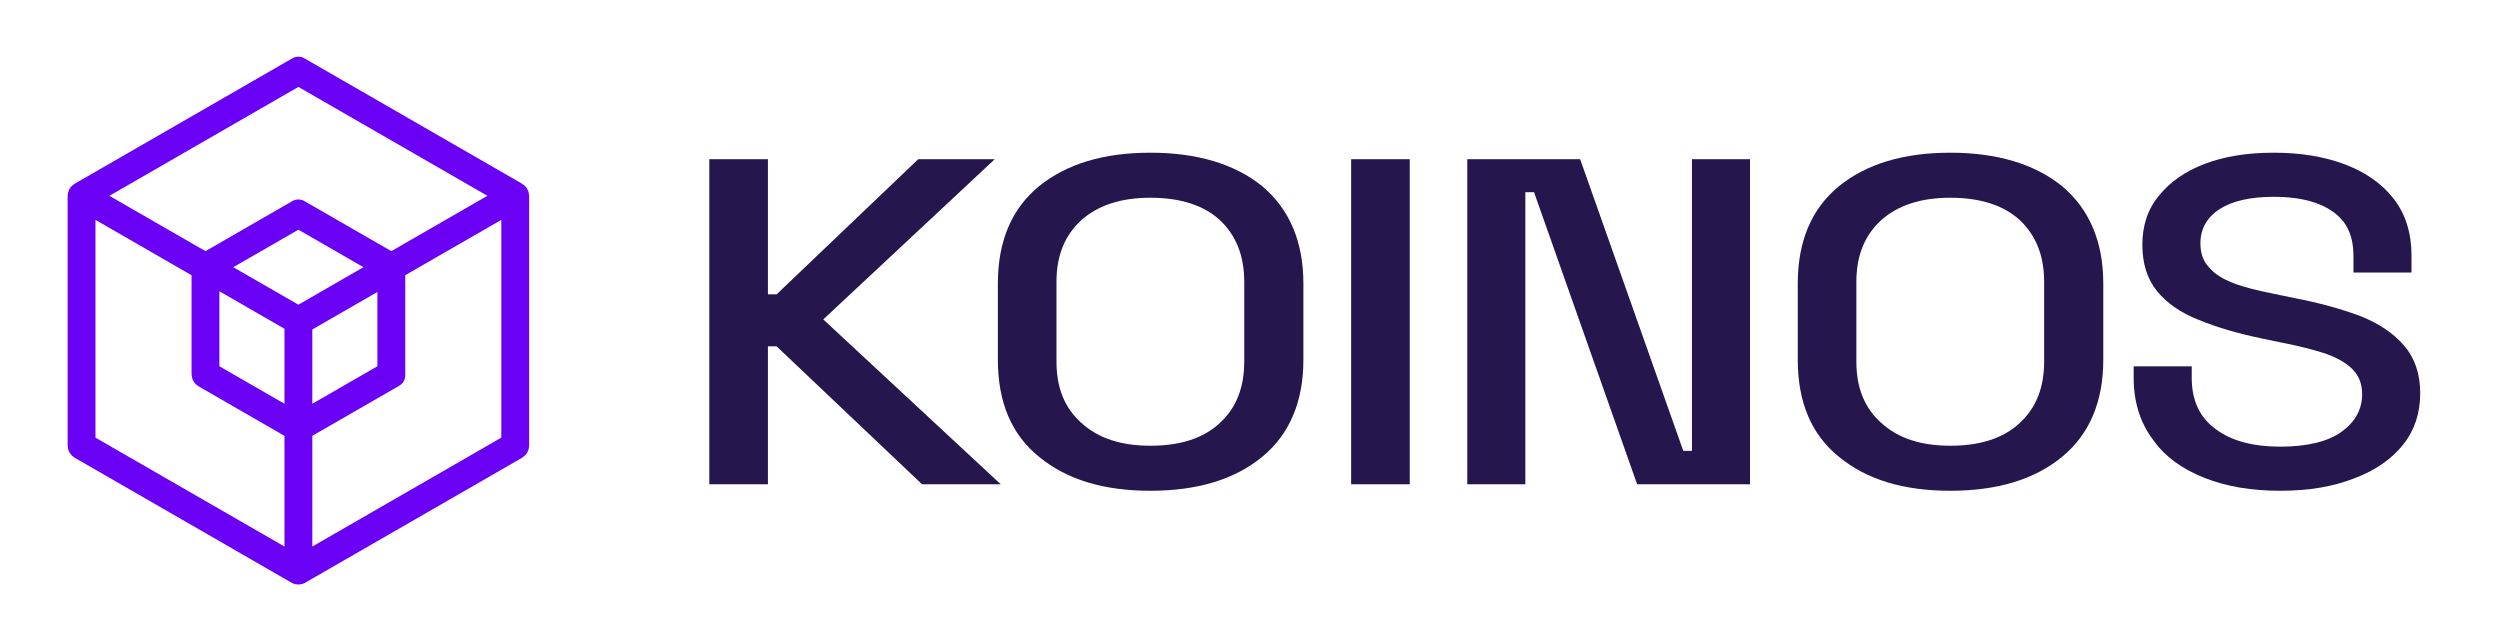 <?xml version="1.0" encoding="UTF-8" standalone="no"?>
<!DOCTYPE svg PUBLIC "-//W3C//DTD SVG 1.1//EN" "http://www.w3.org/Graphics/SVG/1.1/DTD/svg11.dtd">
<svg width="100%" height="100%" viewBox="0 0 3348 859" version="1.1" xmlns="http://www.w3.org/2000/svg" xmlns:xlink="http://www.w3.org/1999/xlink" xml:space="preserve" xmlns:serif="http://www.serif.com/" style="fill-rule:evenodd;clip-rule:evenodd;stroke-linejoin:round;stroke-miterlimit:2;">
    <g transform="matrix(1,0,0,1,-2142,-41)">
        <g id="koinos-logo" transform="matrix(1.623,0,0,0.888,2142.48,-1306.52)">
            <rect x="0" y="1518.87" width="2062.72" height="967.285" style="fill:none;"/>
            <g transform="matrix(1.647,0,0,1.713,-681.704,-1440.59)">
                <g>
                    <g transform="matrix(1.243,0,0,1.983,-5792.99,-1905.96)">
                        <g transform="matrix(218.726,0,0,206.172,5263.26,2046.97)">
                            <path d="M0.073,-0L0.073,-0.7L0.181,-0.7L0.181,-0.409L0.197,-0.409L0.458,-0.7L0.599,-0.7L0.283,-0.355L0.61,-0L0.465,-0L0.197,-0.297L0.181,-0.297L0.181,-0L0.073,-0Z" style="fill:rgb(37,23,78);fill-rule:nonzero;"/>
                        </g>
                        <g transform="matrix(218.726,0,0,206.172,5383.5,2046.97)">
                            <path d="M0.336,0.014C0.25,0.014 0.182,-0.01 0.131,-0.059C0.08,-0.107 0.055,-0.177 0.055,-0.268L0.055,-0.432C0.055,-0.523 0.08,-0.593 0.131,-0.642C0.182,-0.69 0.25,-0.714 0.336,-0.714C0.422,-0.714 0.491,-0.69 0.542,-0.642C0.592,-0.593 0.618,-0.523 0.618,-0.432L0.618,-0.268C0.618,-0.177 0.592,-0.107 0.542,-0.059C0.491,-0.01 0.422,0.014 0.336,0.014ZM0.336,-0.083C0.391,-0.083 0.434,-0.099 0.464,-0.132C0.494,-0.164 0.509,-0.208 0.509,-0.264L0.509,-0.436C0.509,-0.492 0.494,-0.536 0.464,-0.569C0.434,-0.601 0.391,-0.617 0.336,-0.617C0.282,-0.617 0.24,-0.601 0.209,-0.569C0.178,-0.536 0.163,-0.492 0.163,-0.436L0.163,-0.264C0.163,-0.208 0.178,-0.164 0.209,-0.132C0.24,-0.099 0.282,-0.083 0.336,-0.083Z" style="fill:rgb(37,23,78);fill-rule:nonzero;"/>
                        </g>
                        <g transform="matrix(218.726,0,0,206.172,5521.95,2046.97)">
                            <rect x="0.073" y="-0.7" width="0.108" height="0.7" style="fill:rgb(37,23,78);fill-rule:nonzero;"/>
                        </g>
                        <g transform="matrix(218.726,0,0,206.172,5568.76,2046.97)">
                            <path d="M0.073,-0L0.073,-0.7L0.281,-0.7L0.471,-0.072L0.487,-0.072L0.487,-0.7L0.594,-0.7L0.594,-0L0.386,-0L0.196,-0.629L0.18,-0.629L0.18,-0L0.073,-0Z" style="fill:rgb(37,23,78);fill-rule:nonzero;"/>
                        </g>
                        <g transform="matrix(218.726,0,0,206.172,5705.9,2046.97)">
                            <path d="M0.336,0.014C0.25,0.014 0.182,-0.01 0.131,-0.059C0.08,-0.107 0.055,-0.177 0.055,-0.268L0.055,-0.432C0.055,-0.523 0.08,-0.593 0.131,-0.642C0.182,-0.69 0.25,-0.714 0.336,-0.714C0.422,-0.714 0.491,-0.69 0.542,-0.642C0.592,-0.593 0.618,-0.523 0.618,-0.432L0.618,-0.268C0.618,-0.177 0.592,-0.107 0.542,-0.059C0.491,-0.01 0.422,0.014 0.336,0.014ZM0.336,-0.083C0.391,-0.083 0.434,-0.099 0.464,-0.132C0.494,-0.164 0.509,-0.208 0.509,-0.264L0.509,-0.436C0.509,-0.492 0.494,-0.536 0.464,-0.569C0.434,-0.601 0.391,-0.617 0.336,-0.617C0.282,-0.617 0.24,-0.601 0.209,-0.569C0.178,-0.536 0.163,-0.492 0.163,-0.436L0.163,-0.264C0.163,-0.208 0.178,-0.164 0.209,-0.132C0.24,-0.099 0.282,-0.083 0.336,-0.083Z" style="fill:rgb(37,23,78);fill-rule:nonzero;"/>
                        </g>
                        <g transform="matrix(218.726,0,0,206.172,5844.35,2046.97)">
                            <path d="M0.311,0.014C0.258,0.014 0.212,0.005 0.171,-0.014C0.13,-0.033 0.098,-0.06 0.076,-0.097C0.053,-0.133 0.041,-0.177 0.041,-0.229L0.041,-0.254L0.148,-0.254L0.148,-0.229C0.148,-0.18 0.163,-0.143 0.193,-0.118C0.222,-0.093 0.262,-0.081 0.311,-0.081C0.361,-0.081 0.399,-0.092 0.424,-0.113C0.449,-0.134 0.462,-0.161 0.462,-0.194C0.462,-0.216 0.456,-0.234 0.444,-0.248C0.432,-0.262 0.415,-0.273 0.393,-0.282C0.371,-0.29 0.345,-0.298 0.314,-0.305L0.277,-0.314C0.232,-0.325 0.194,-0.338 0.161,-0.354C0.128,-0.369 0.102,-0.39 0.084,-0.416C0.066,-0.442 0.057,-0.475 0.057,-0.516C0.057,-0.557 0.067,-0.593 0.088,-0.622C0.108,-0.651 0.136,-0.674 0.172,-0.69C0.208,-0.706 0.25,-0.714 0.299,-0.714C0.348,-0.714 0.391,-0.706 0.43,-0.689C0.468,-0.672 0.498,-0.648 0.52,-0.615C0.542,-0.582 0.553,-0.541 0.553,-0.492L0.553,-0.456L0.446,-0.456L0.446,-0.492C0.446,-0.522 0.44,-0.546 0.428,-0.565C0.415,-0.584 0.398,-0.597 0.376,-0.606C0.354,-0.615 0.328,-0.619 0.299,-0.619C0.256,-0.619 0.223,-0.61 0.2,-0.593C0.176,-0.575 0.164,-0.55 0.164,-0.519C0.164,-0.498 0.169,-0.48 0.18,-0.467C0.19,-0.453 0.205,-0.442 0.225,-0.433C0.245,-0.424 0.27,-0.417 0.3,-0.41L0.337,-0.401C0.382,-0.391 0.422,-0.378 0.457,-0.363C0.492,-0.347 0.519,-0.326 0.539,-0.299C0.559,-0.272 0.569,-0.238 0.569,-0.196C0.569,-0.154 0.559,-0.117 0.538,-0.086C0.517,-0.055 0.487,-0.03 0.448,-0.013C0.409,0.005 0.364,0.014 0.311,0.014Z" style="fill:rgb(37,23,78);fill-rule:nonzero;"/>
                        </g>
                    </g>
                    <g transform="matrix(0.56,0,0,0.982,260.821,-1414.98)">
                        <g>
                            <path d="M345.135,3373.44C345.135,3373.44 540,3260.93 540,3260.93L734.865,3373.44C735.406,3373.75 735.74,3374.33 735.74,3374.95L735.74,3598.95C735.74,3599.58 735.406,3600.15 734.865,3600.47L540.875,3712.47L540.85,3712.48L540.824,3712.49L540.798,3712.51L540.772,3712.52L540.746,3712.53L540.72,3712.55L540.693,3712.56L540.667,3712.57L540.64,3712.58L540.613,3712.59L540.586,3712.6L540.559,3712.61L540.532,3712.62L540.504,3712.63L540.477,3712.64L540.449,3712.64L540.422,3712.65L540.394,3712.66L540.366,3712.66L540.338,3712.67L540.31,3712.67L540.282,3712.68L540.254,3712.68L540.226,3712.69L540.198,3712.69L540.165,3712.69L540.138,3712.7L540.108,3712.7L540.071,3712.7L540.042,3712.7L540.014,3712.7L539.986,3712.7L539.958,3712.7L539.925,3712.7L539.895,3712.7L539.858,3712.7L539.83,3712.69L539.802,3712.69L539.774,3712.69L539.746,3712.68L539.718,3712.68L539.69,3712.67L539.662,3712.67L539.634,3712.66L539.606,3712.66L539.578,3712.65L539.551,3712.64L539.523,3712.64L539.496,3712.63L539.468,3712.62L539.441,3712.61L539.414,3712.6L539.387,3712.59L539.36,3712.58L539.333,3712.57L539.307,3712.56L539.28,3712.55L539.254,3712.53L539.228,3712.52L539.202,3712.51L539.176,3712.49L539.15,3712.48L539.125,3712.47C539.125,3712.47 345.135,3600.47 345.135,3600.47C344.594,3600.15 344.26,3599.58 344.26,3598.95L344.26,3374.95C344.26,3374.33 344.594,3373.75 345.135,3373.44ZM347.76,3597.94L538.25,3707.92L538.25,3583.96L455.987,3536.47C455.445,3536.15 455.112,3535.58 455.112,3534.95L455.112,3439.96L347.76,3377.98L347.76,3597.94ZM624.888,3439.96L624.888,3535.96L541.75,3583.96L541.75,3707.92L732.24,3597.94L732.24,3377.98L624.888,3439.96ZM458.612,3533.94L538.25,3579.92L538.25,3487.96L458.612,3441.98L458.612,3533.94ZM621.388,3442.63L541.75,3488.61L541.75,3579.92L621.388,3533.94L621.388,3442.63ZM460.362,3438.95L540,3484.93L619.638,3438.95L540,3392.97L460.362,3438.95ZM540,3388.93L623.138,3436.93L730.49,3374.95L540,3264.97L349.51,3374.95L456.862,3436.93L540,3388.93Z" style="fill:rgb(106,0,244);stroke:rgb(106,0,244);stroke-width:21.4px;"/>
                        </g>
                    </g>
                </g>
            </g>
        </g>
    </g>
</svg>
